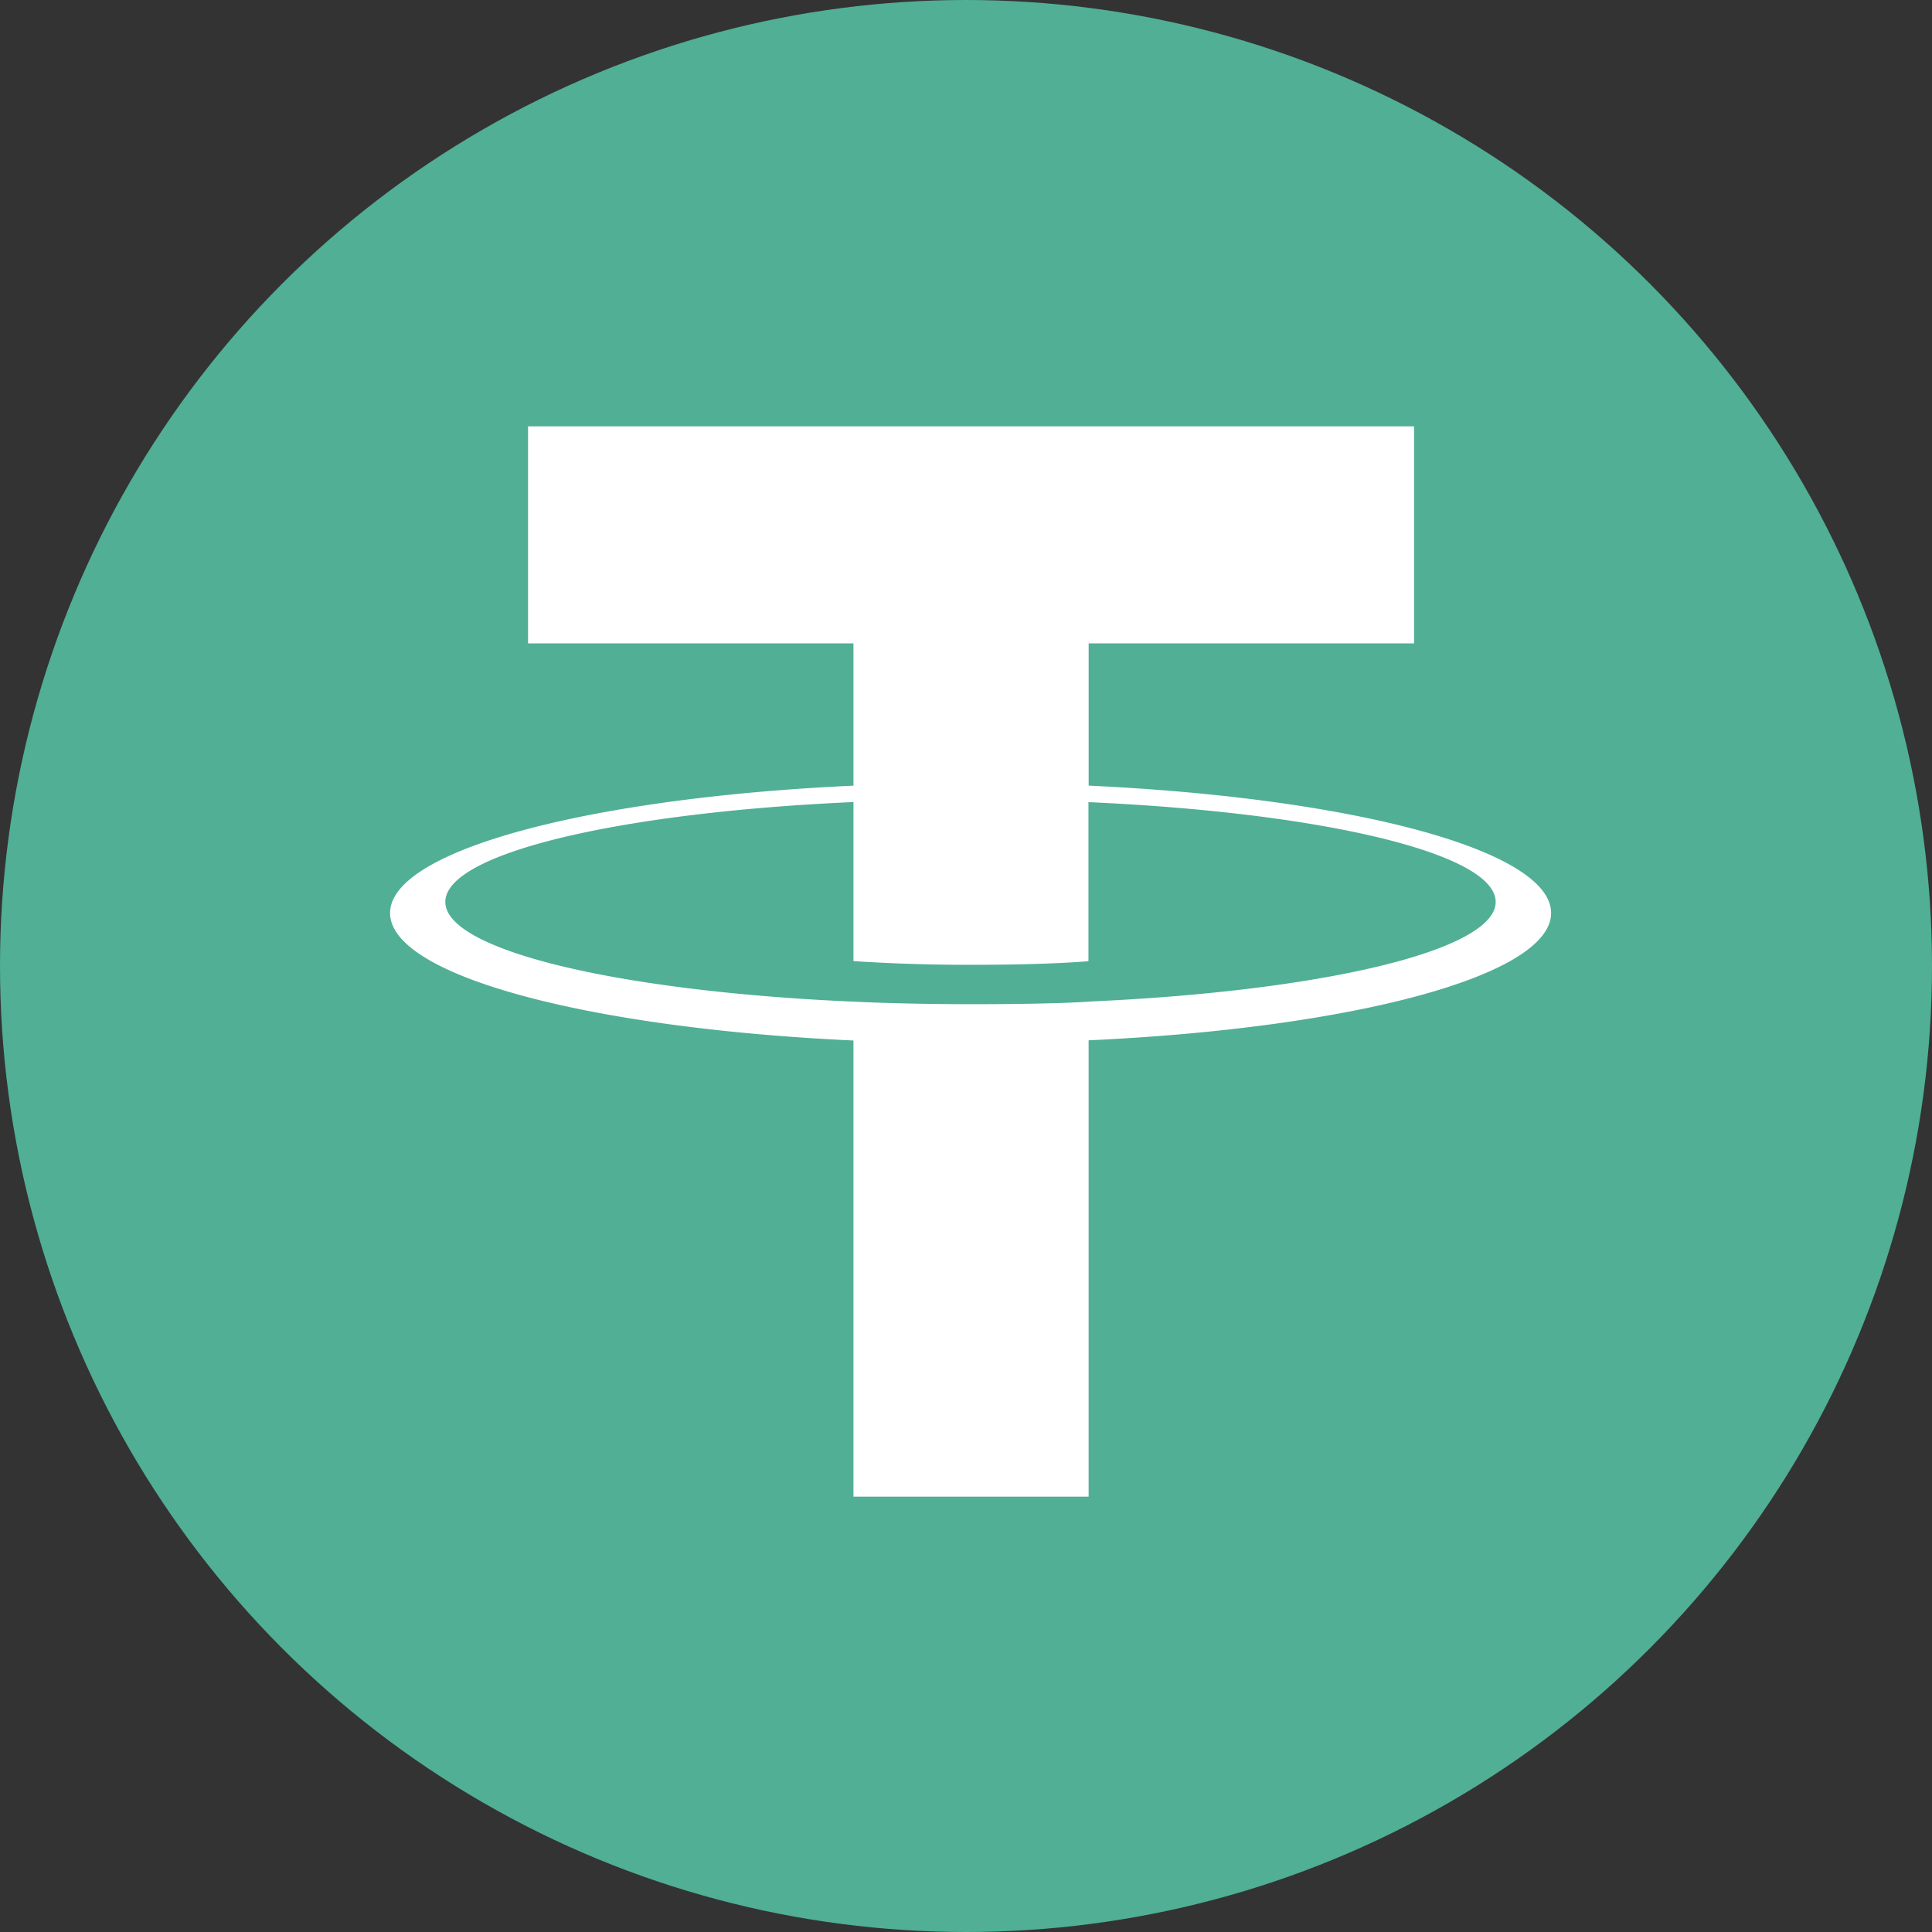 <svg viewBox="0 0 64 64" fill="none" xmlns="http://www.w3.org/2000/svg"><rect x="0" y="0" width="64" height="64" fill="#333333" stroke="none"/><circle cx="32" cy="32" r="32" fill="#50AF95"/><path fill-rule="evenodd" clip-rule="evenodd" d="M36.063 33.181c-.219.017-1.348.084-3.866.084-2.004 0-3.426-.06-3.925-.084-7.741-.34-13.52-1.69-13.52-3.304 0-1.615 5.779-2.962 13.52-3.308v5.269a58.24 58.24 0 003.96.122c2.403 0 3.607-.1 3.824-.12v-5.268c7.725.345 13.49 1.694 13.49 3.305 0 1.611-5.763 2.96-13.49 3.302l.007.002zm0-7.154v-4.715h10.78v-7.19H17.492v7.19h10.78v4.714c-8.762.402-15.35 2.14-15.35 4.22 0 2.082 6.588 3.817 15.35 4.222v15.11h7.79V34.462c8.742-.402 15.32-2.137 15.32-4.217 0-2.08-6.573-3.815-15.32-4.22l.002.002z" fill="#fff"  /></svg>